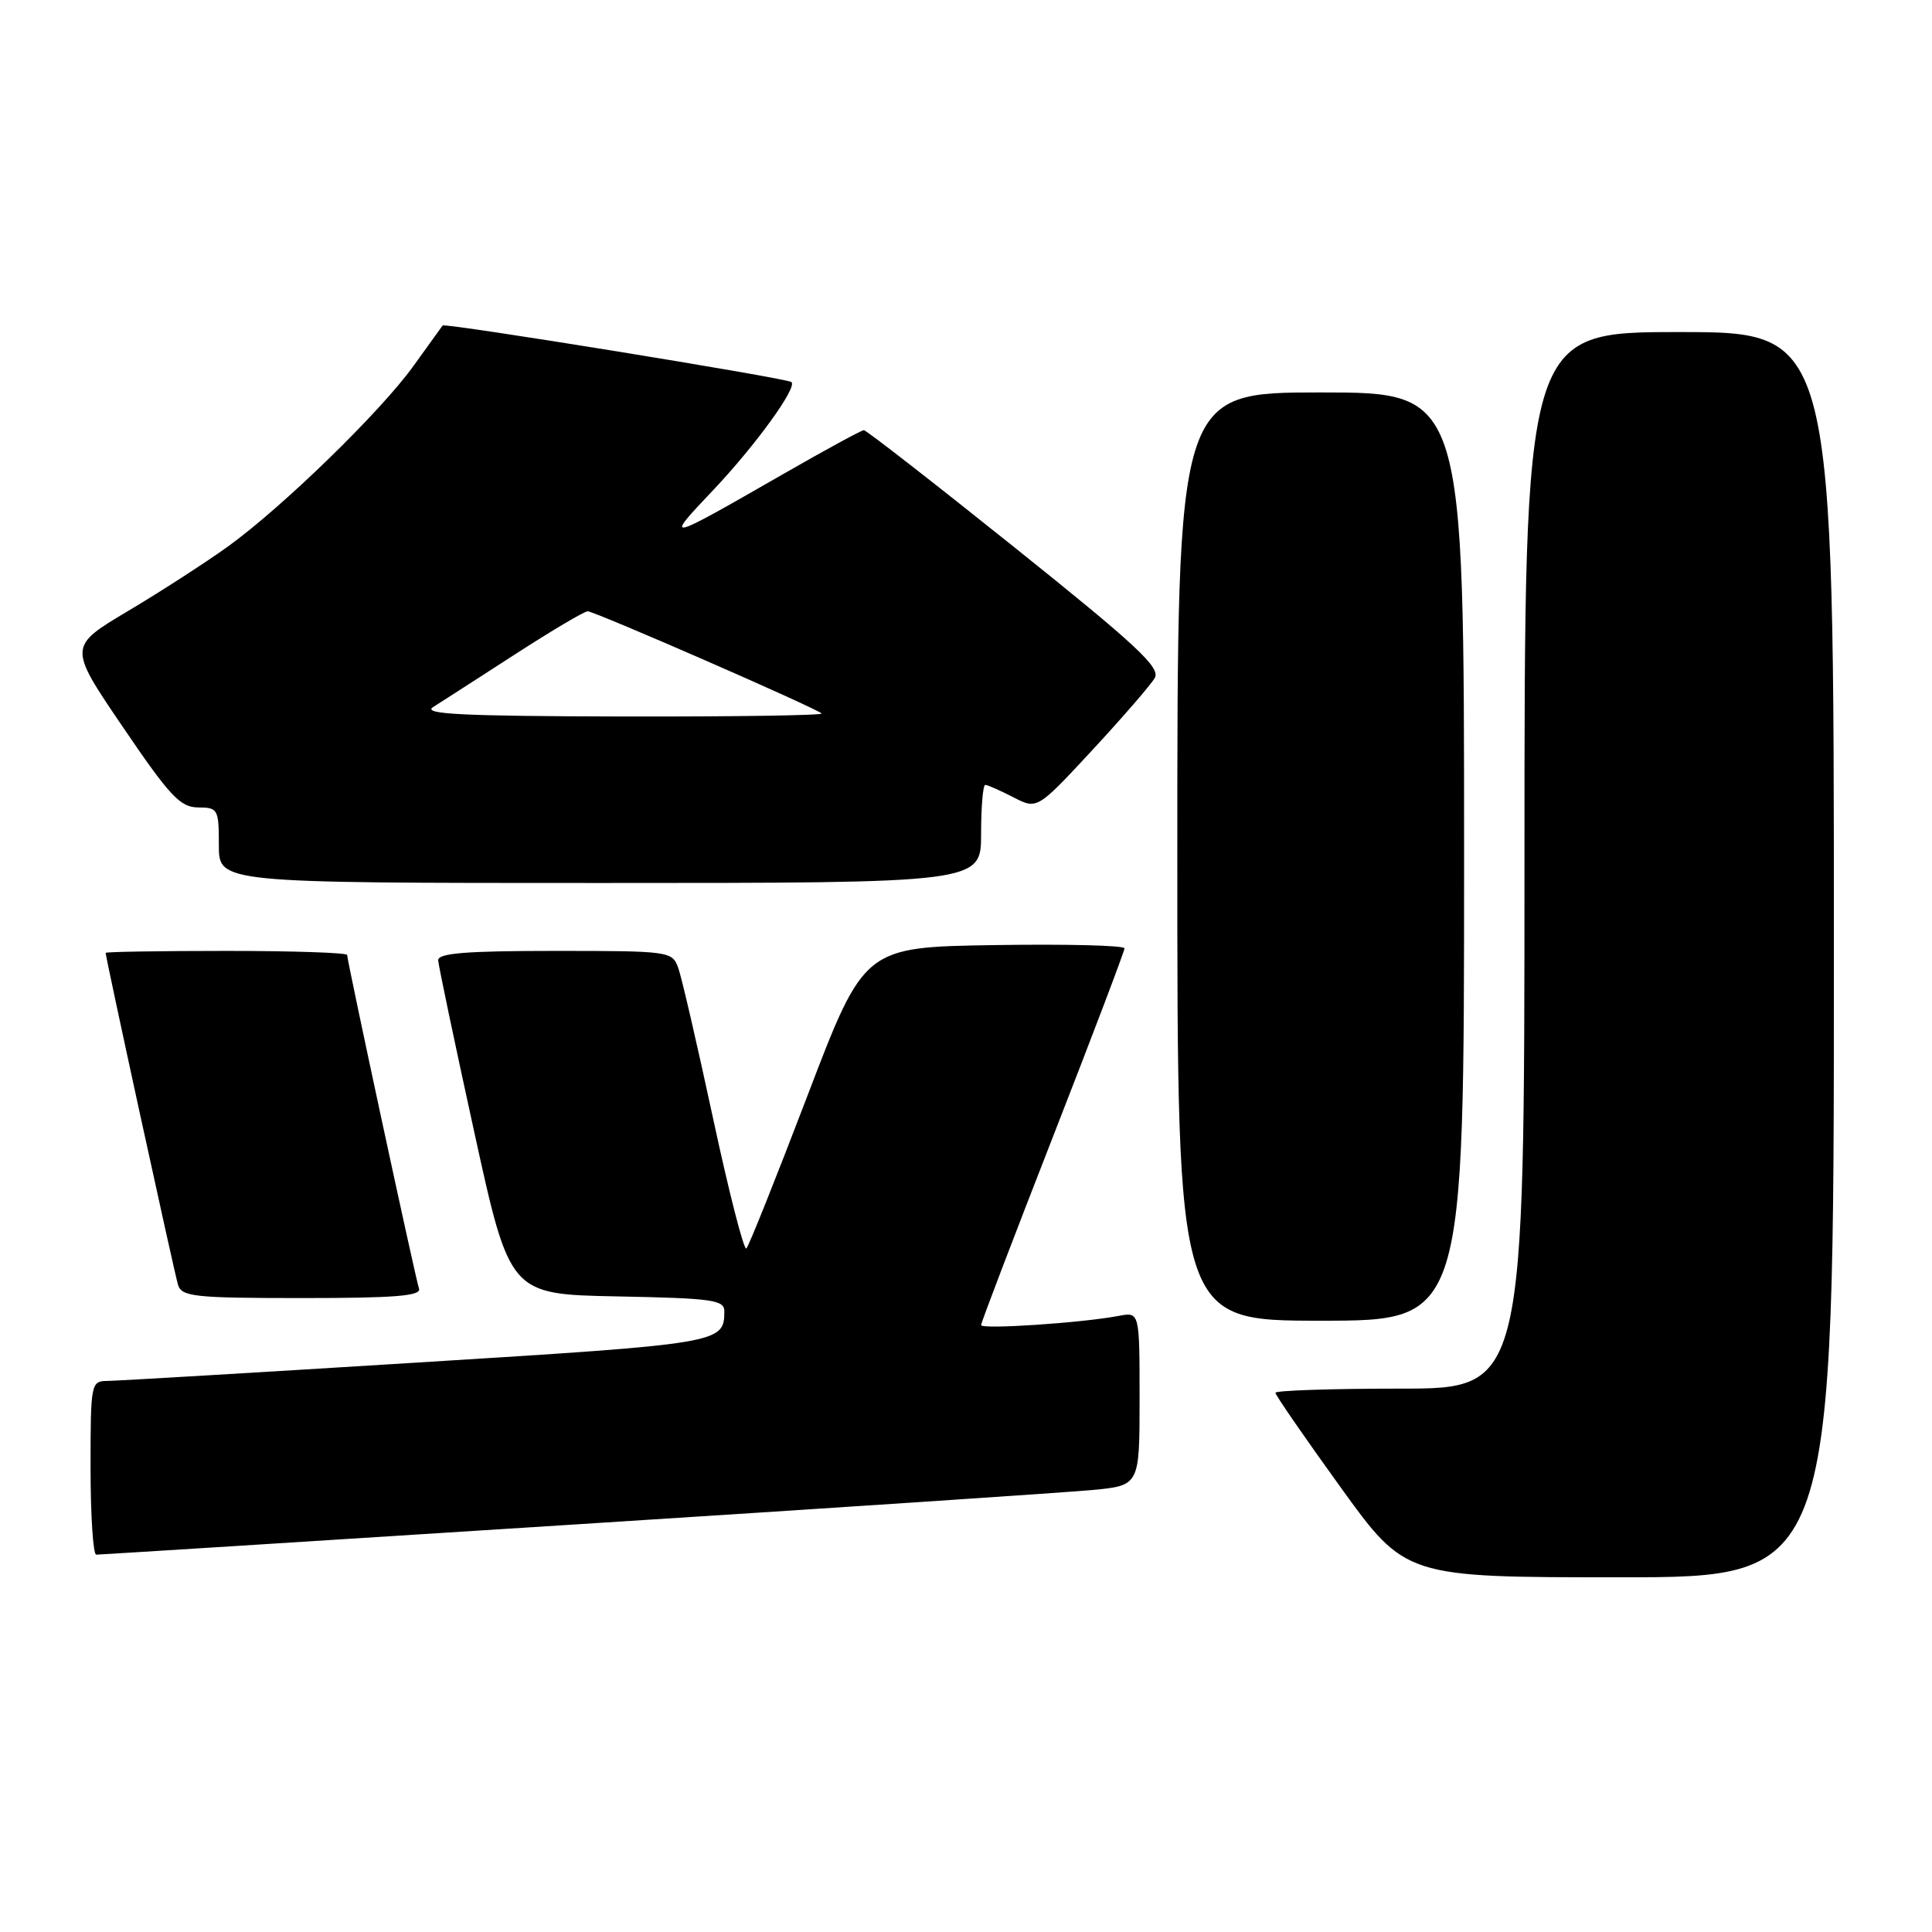 <?xml version="1.0" encoding="UTF-8" standalone="no"?>
<!DOCTYPE svg PUBLIC "-//W3C//DTD SVG 1.1//EN" "http://www.w3.org/Graphics/SVG/1.1/DTD/svg11.dtd" >
<svg xmlns="http://www.w3.org/2000/svg" xmlns:xlink="http://www.w3.org/1999/xlink" version="1.1" viewBox="0 0 256 256">
 <g >
 <path fill="currentColor"
d=" M 243.00 126.50 C 243.00 44.00 243.00 44.00 222.50 44.00 C 202.00 44.00 202.00 44.00 202.00 114.00 C 202.00 184.00 202.00 184.00 185.50 184.00 C 176.43 184.00 169.00 184.25 169.00 184.55 C 169.00 184.86 172.88 190.48 177.62 197.05 C 186.24 209.00 186.24 209.00 214.62 209.00 C 243.00 209.00 243.00 209.00 243.00 126.50 Z  M 76.00 202.01 C 110.38 199.82 141.31 197.76 144.75 197.43 C 151.00 196.84 151.00 196.84 151.00 185.34 C 151.00 173.84 151.00 173.84 148.25 174.36 C 143.30 175.30 130.00 176.18 130.00 175.58 C 130.00 175.25 134.28 164.05 139.50 150.68 C 144.72 137.31 149.00 126.05 149.00 125.66 C 149.00 125.27 141.24 125.08 131.76 125.23 C 114.51 125.50 114.51 125.50 107.00 145.17 C 102.87 155.99 99.22 165.11 98.90 165.43 C 98.58 165.76 96.60 158.03 94.50 148.26 C 92.40 138.49 90.32 129.49 89.87 128.25 C 89.07 126.05 88.72 126.00 73.52 126.00 C 61.74 126.00 58.02 126.30 58.06 127.25 C 58.10 127.94 60.25 138.18 62.84 150.00 C 67.55 171.50 67.55 171.50 81.78 171.78 C 94.47 172.03 96.00 172.24 95.98 173.78 C 95.95 177.98 95.56 178.05 55.40 180.54 C 34.01 181.87 15.49 182.97 14.25 182.98 C 12.05 183.00 12.00 183.25 12.00 194.50 C 12.00 200.82 12.34 206.00 12.75 206.00 C 13.16 206.00 41.62 204.21 76.00 202.01 Z  M 194.00 113.50 C 194.00 52.00 194.00 52.00 175.00 52.00 C 156.00 52.00 156.00 52.00 156.00 113.50 C 156.00 175.00 156.00 175.00 175.00 175.00 C 194.00 175.00 194.00 175.00 194.00 113.50 Z  M 55.52 170.75 C 55.03 169.29 46.00 127.34 46.00 126.54 C 46.00 126.24 38.80 126.00 30.00 126.00 C 21.20 126.00 14.00 126.12 14.00 126.26 C 14.00 126.91 23.11 168.70 23.59 170.25 C 24.08 171.82 25.77 172.00 40.04 172.00 C 52.31 172.00 55.84 171.72 55.52 170.75 Z  M 130.00 110.50 C 130.00 106.92 130.25 104.00 130.55 104.00 C 130.85 104.00 132.52 104.74 134.27 105.64 C 137.43 107.27 137.43 107.27 144.74 99.39 C 148.76 95.05 152.48 90.75 153.01 89.84 C 153.81 88.47 150.64 85.52 134.50 72.59 C 123.80 64.02 114.78 57.00 114.47 57.00 C 114.15 57.00 109.31 59.64 103.70 62.86 C 88.00 71.87 87.92 71.89 94.55 64.89 C 100.14 58.98 105.72 51.27 104.86 50.62 C 104.17 50.09 58.91 42.75 58.65 43.13 C 58.50 43.33 56.76 45.75 54.78 48.50 C 50.42 54.56 37.46 67.17 30.21 72.41 C 27.29 74.51 21.34 78.36 16.97 80.96 C 9.04 85.68 9.04 85.68 16.27 96.32 C 22.50 105.50 23.88 106.97 26.25 106.99 C 28.88 107.00 29.00 107.22 29.00 112.00 C 29.00 117.00 29.00 117.00 79.50 117.00 C 130.00 117.00 130.00 117.00 130.00 110.50 Z  M 57.39 93.69 C 58.43 93.04 63.28 89.91 68.17 86.75 C 73.06 83.59 77.42 81.00 77.87 81.00 C 78.79 81.00 108.15 93.82 108.87 94.54 C 109.12 94.79 97.22 94.97 82.42 94.94 C 61.18 94.89 55.90 94.63 57.39 93.69 Z "/>
</g>
</svg>